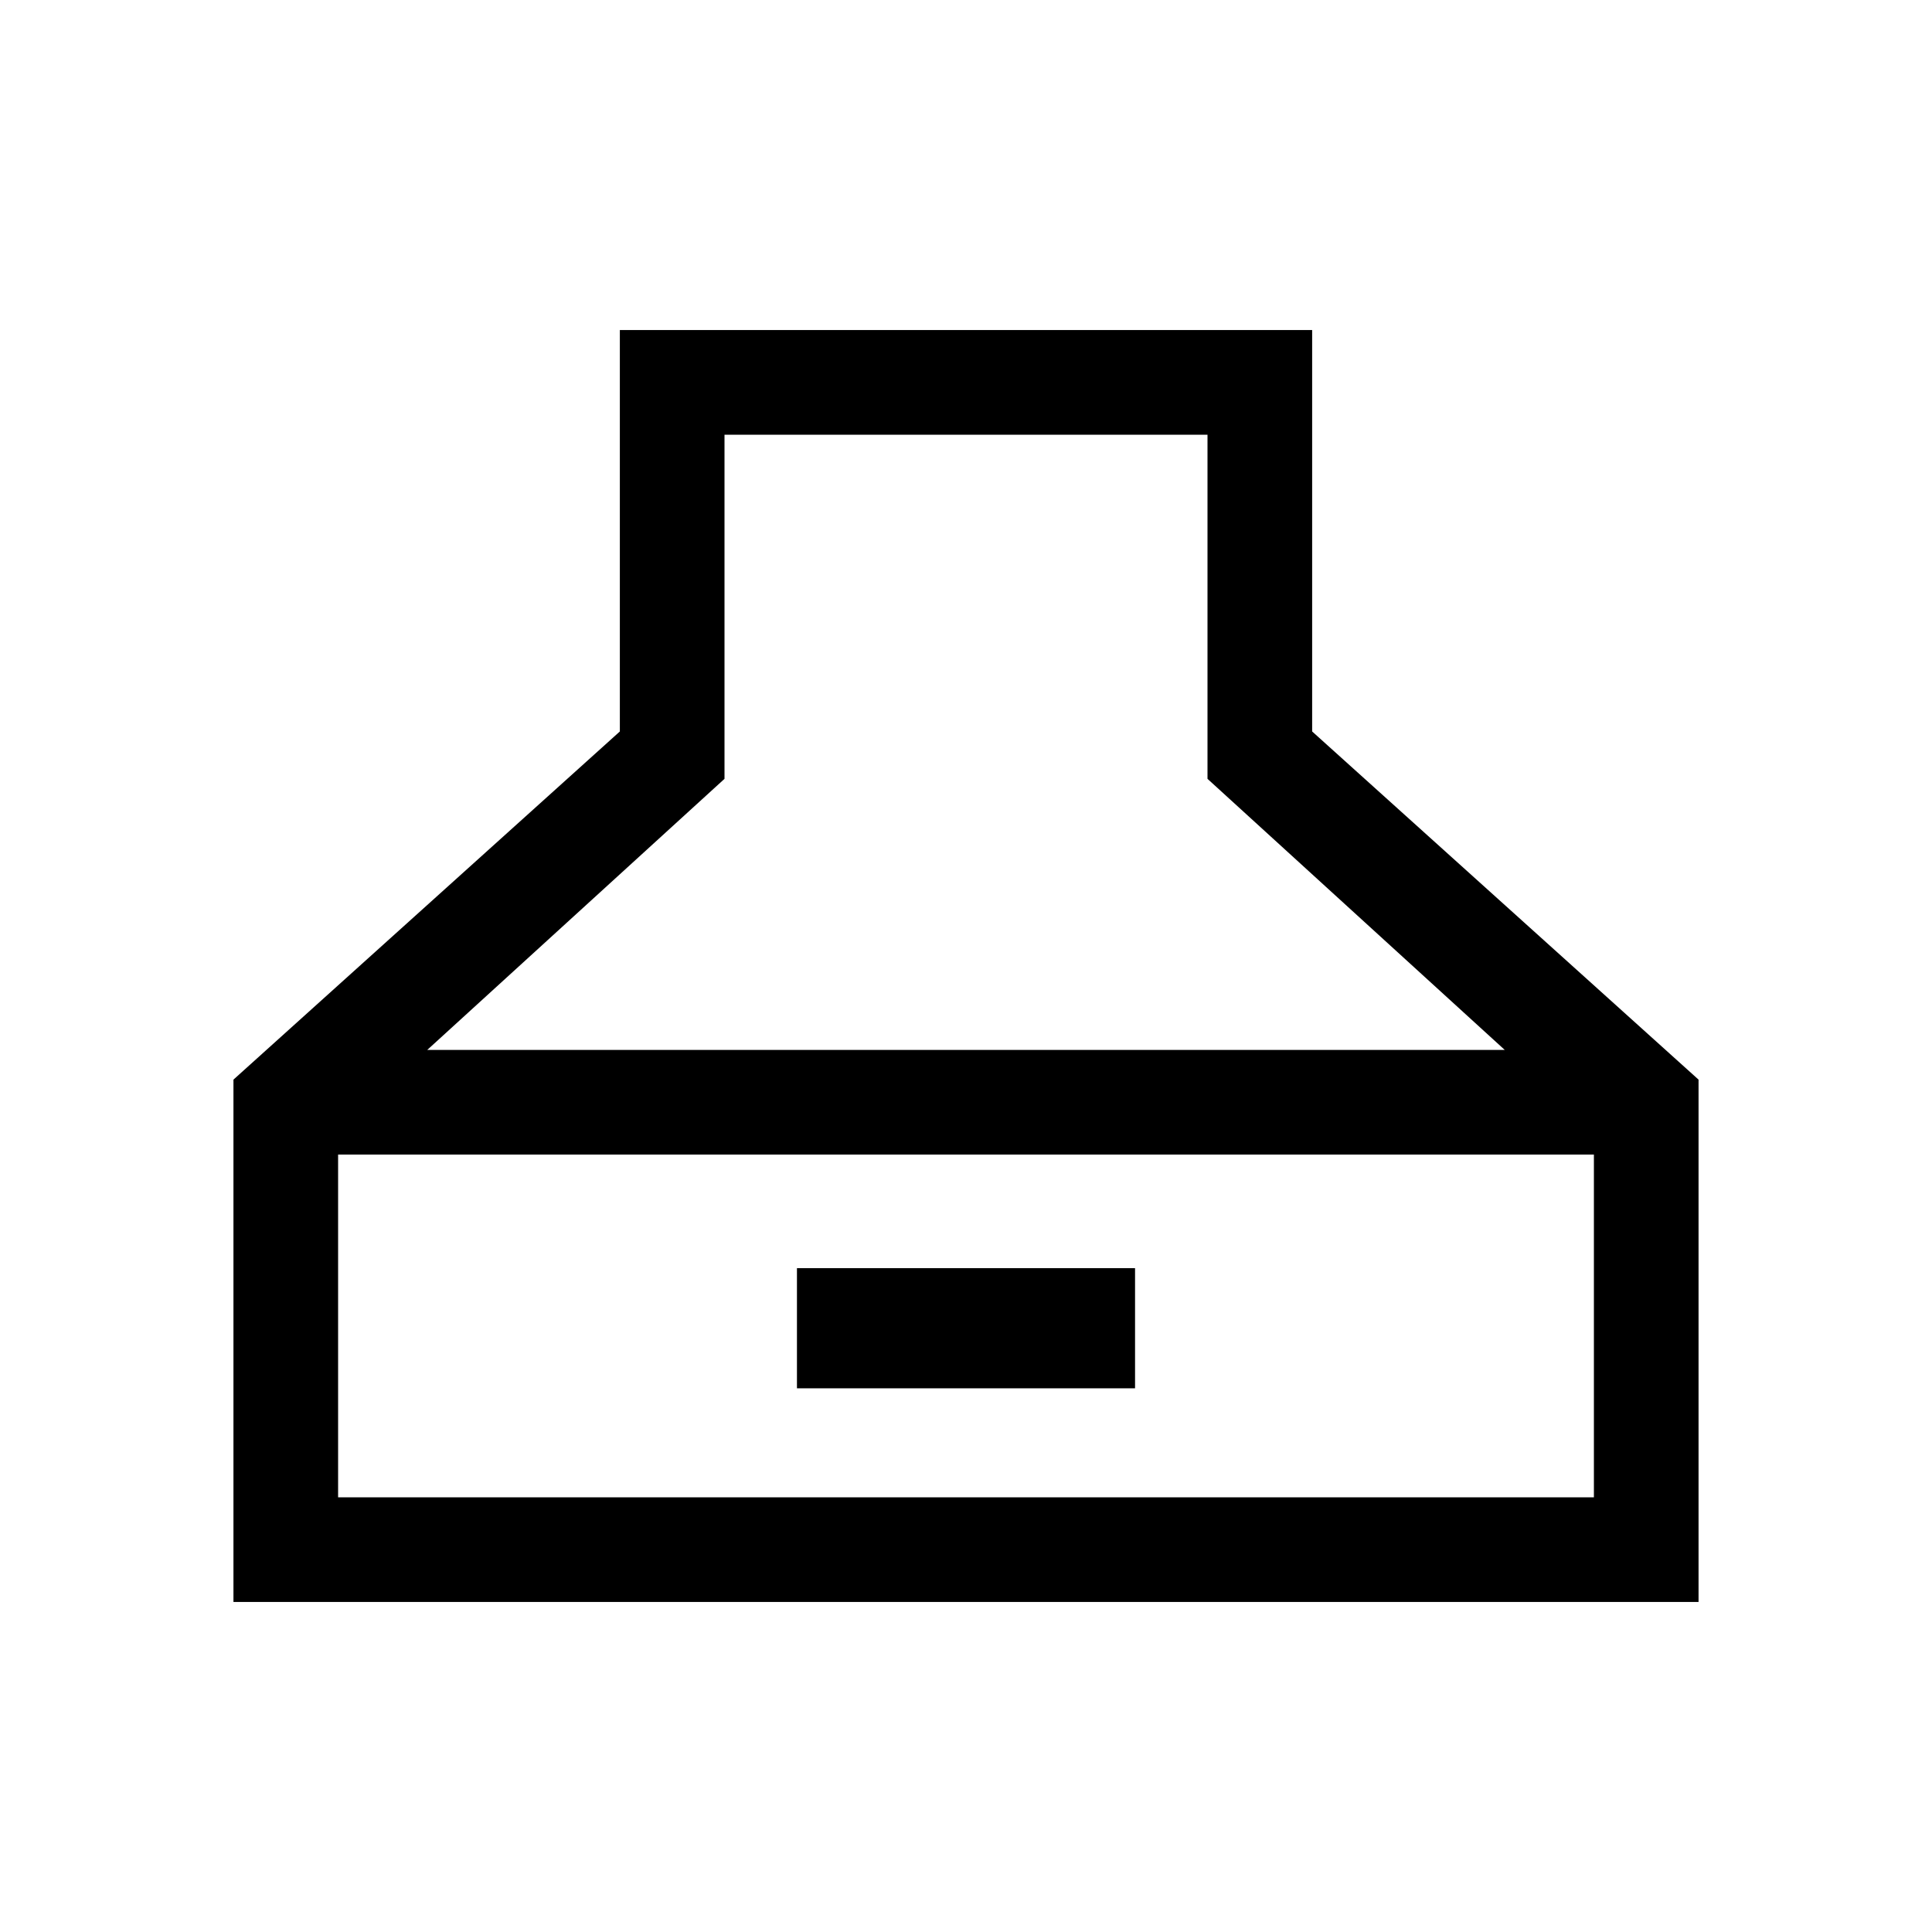 <svg xmlns="http://www.w3.org/2000/svg" height="20" viewBox="0 -960 960 960" width="20"><path d="M116-164v-259.54l192-173V-796h344v199.46l192 173V-164H116Zm96.31-274.31h535.38L600-573v-171H360v171L212.31-438.31ZM168-216h624v-170.31H168V-216Zm228-54.15v-59.7h168v59.7H396Z"/></svg>